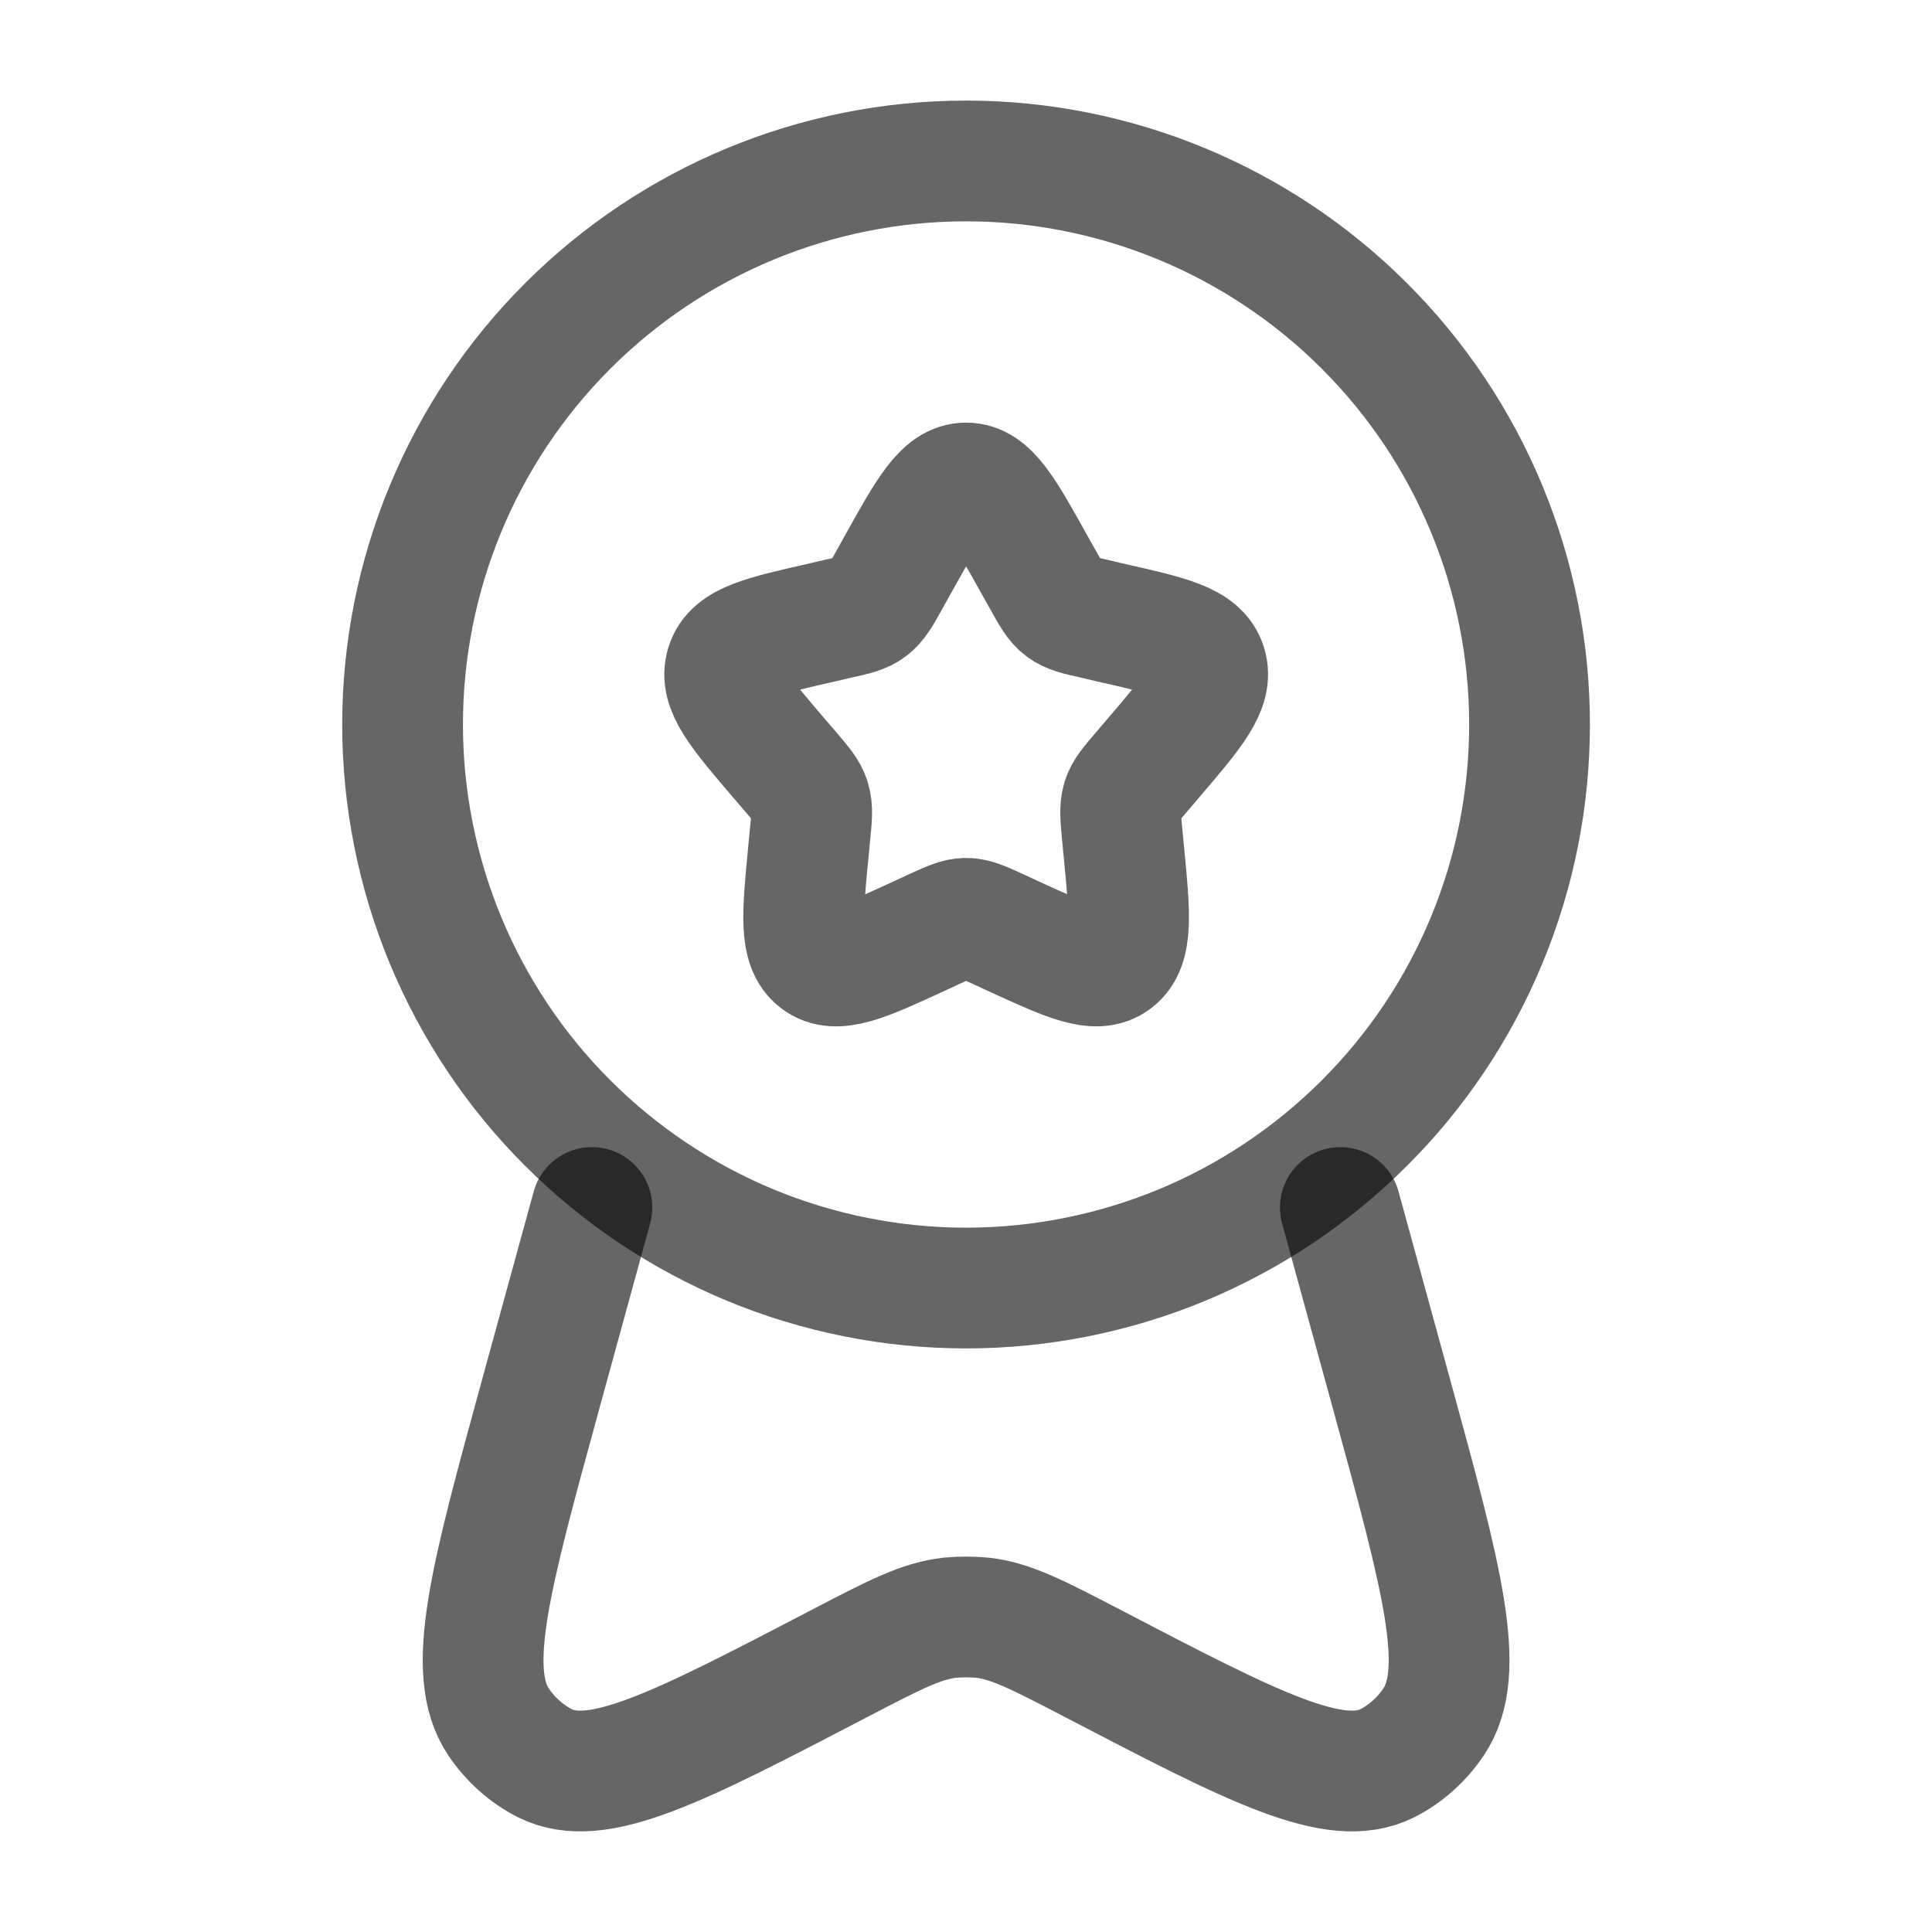 <svg width="16" height="16" viewBox="0 0 16 16" fill="none" xmlns="http://www.w3.org/2000/svg">
<path d="M7.432 4.682C7.685 4.227 7.812 4 8.001 4C8.191 4 8.317 4.227 8.57 4.682L8.636 4.799C8.708 4.929 8.744 4.993 8.8 5.035C8.857 5.078 8.927 5.094 9.066 5.125L9.193 5.155C9.685 5.266 9.931 5.321 9.99 5.509C10.049 5.697 9.88 5.894 9.545 6.286L9.459 6.387C9.363 6.499 9.315 6.554 9.294 6.623C9.273 6.693 9.28 6.767 9.294 6.915L9.307 7.051C9.358 7.574 9.383 7.836 9.23 7.952C9.077 8.068 8.847 7.962 8.386 7.75L8.267 7.695C8.136 7.635 8.07 7.605 8.001 7.605C7.932 7.605 7.867 7.635 7.735 7.695L7.617 7.75C7.156 7.963 6.925 8.068 6.772 7.952C6.619 7.836 6.644 7.574 6.695 7.051L6.708 6.915C6.723 6.767 6.73 6.693 6.708 6.623C6.687 6.554 6.639 6.499 6.544 6.387L6.457 6.286C6.122 5.894 5.954 5.698 6.013 5.509C6.071 5.321 6.317 5.266 6.809 5.155L6.936 5.125C7.076 5.094 7.146 5.079 7.202 5.035C7.258 4.993 7.295 4.929 7.367 4.799L7.432 4.682Z" stroke="black" stroke-opacity="0.6"/>
<path d="M12.667 6C12.667 6.613 12.547 7.22 12.312 7.786C12.078 8.352 11.734 8.867 11.3 9.3C10.867 9.733 10.353 10.077 9.787 10.312C9.22 10.546 8.613 10.667 8.001 10.667C7.388 10.667 6.781 10.546 6.215 10.312C5.649 10.077 5.134 9.733 4.701 9.3C4.267 8.867 3.924 8.352 3.689 7.786C3.455 7.22 3.334 6.613 3.334 6C3.334 4.762 3.826 3.575 4.701 2.7C5.576 1.825 6.763 1.333 8.001 1.333C9.238 1.333 10.425 1.825 11.3 2.7C12.176 3.575 12.667 4.762 12.667 6Z" stroke="black" stroke-opacity="0.6"/>
<path d="M4.902 10L4.477 11.549C4.058 13.077 3.849 13.841 4.128 14.259C4.226 14.405 4.358 14.523 4.51 14.601C4.945 14.822 5.617 14.472 6.96 13.772C7.407 13.539 7.631 13.423 7.868 13.397C7.956 13.389 8.045 13.389 8.134 13.397C8.371 13.423 8.594 13.539 9.042 13.772C10.385 14.472 11.057 14.822 11.492 14.601C11.644 14.523 11.775 14.405 11.873 14.259C12.153 13.841 11.944 13.077 11.525 11.549L11.1 10" stroke="black" stroke-opacity="0.6" stroke-linecap="round"/>
</svg>
